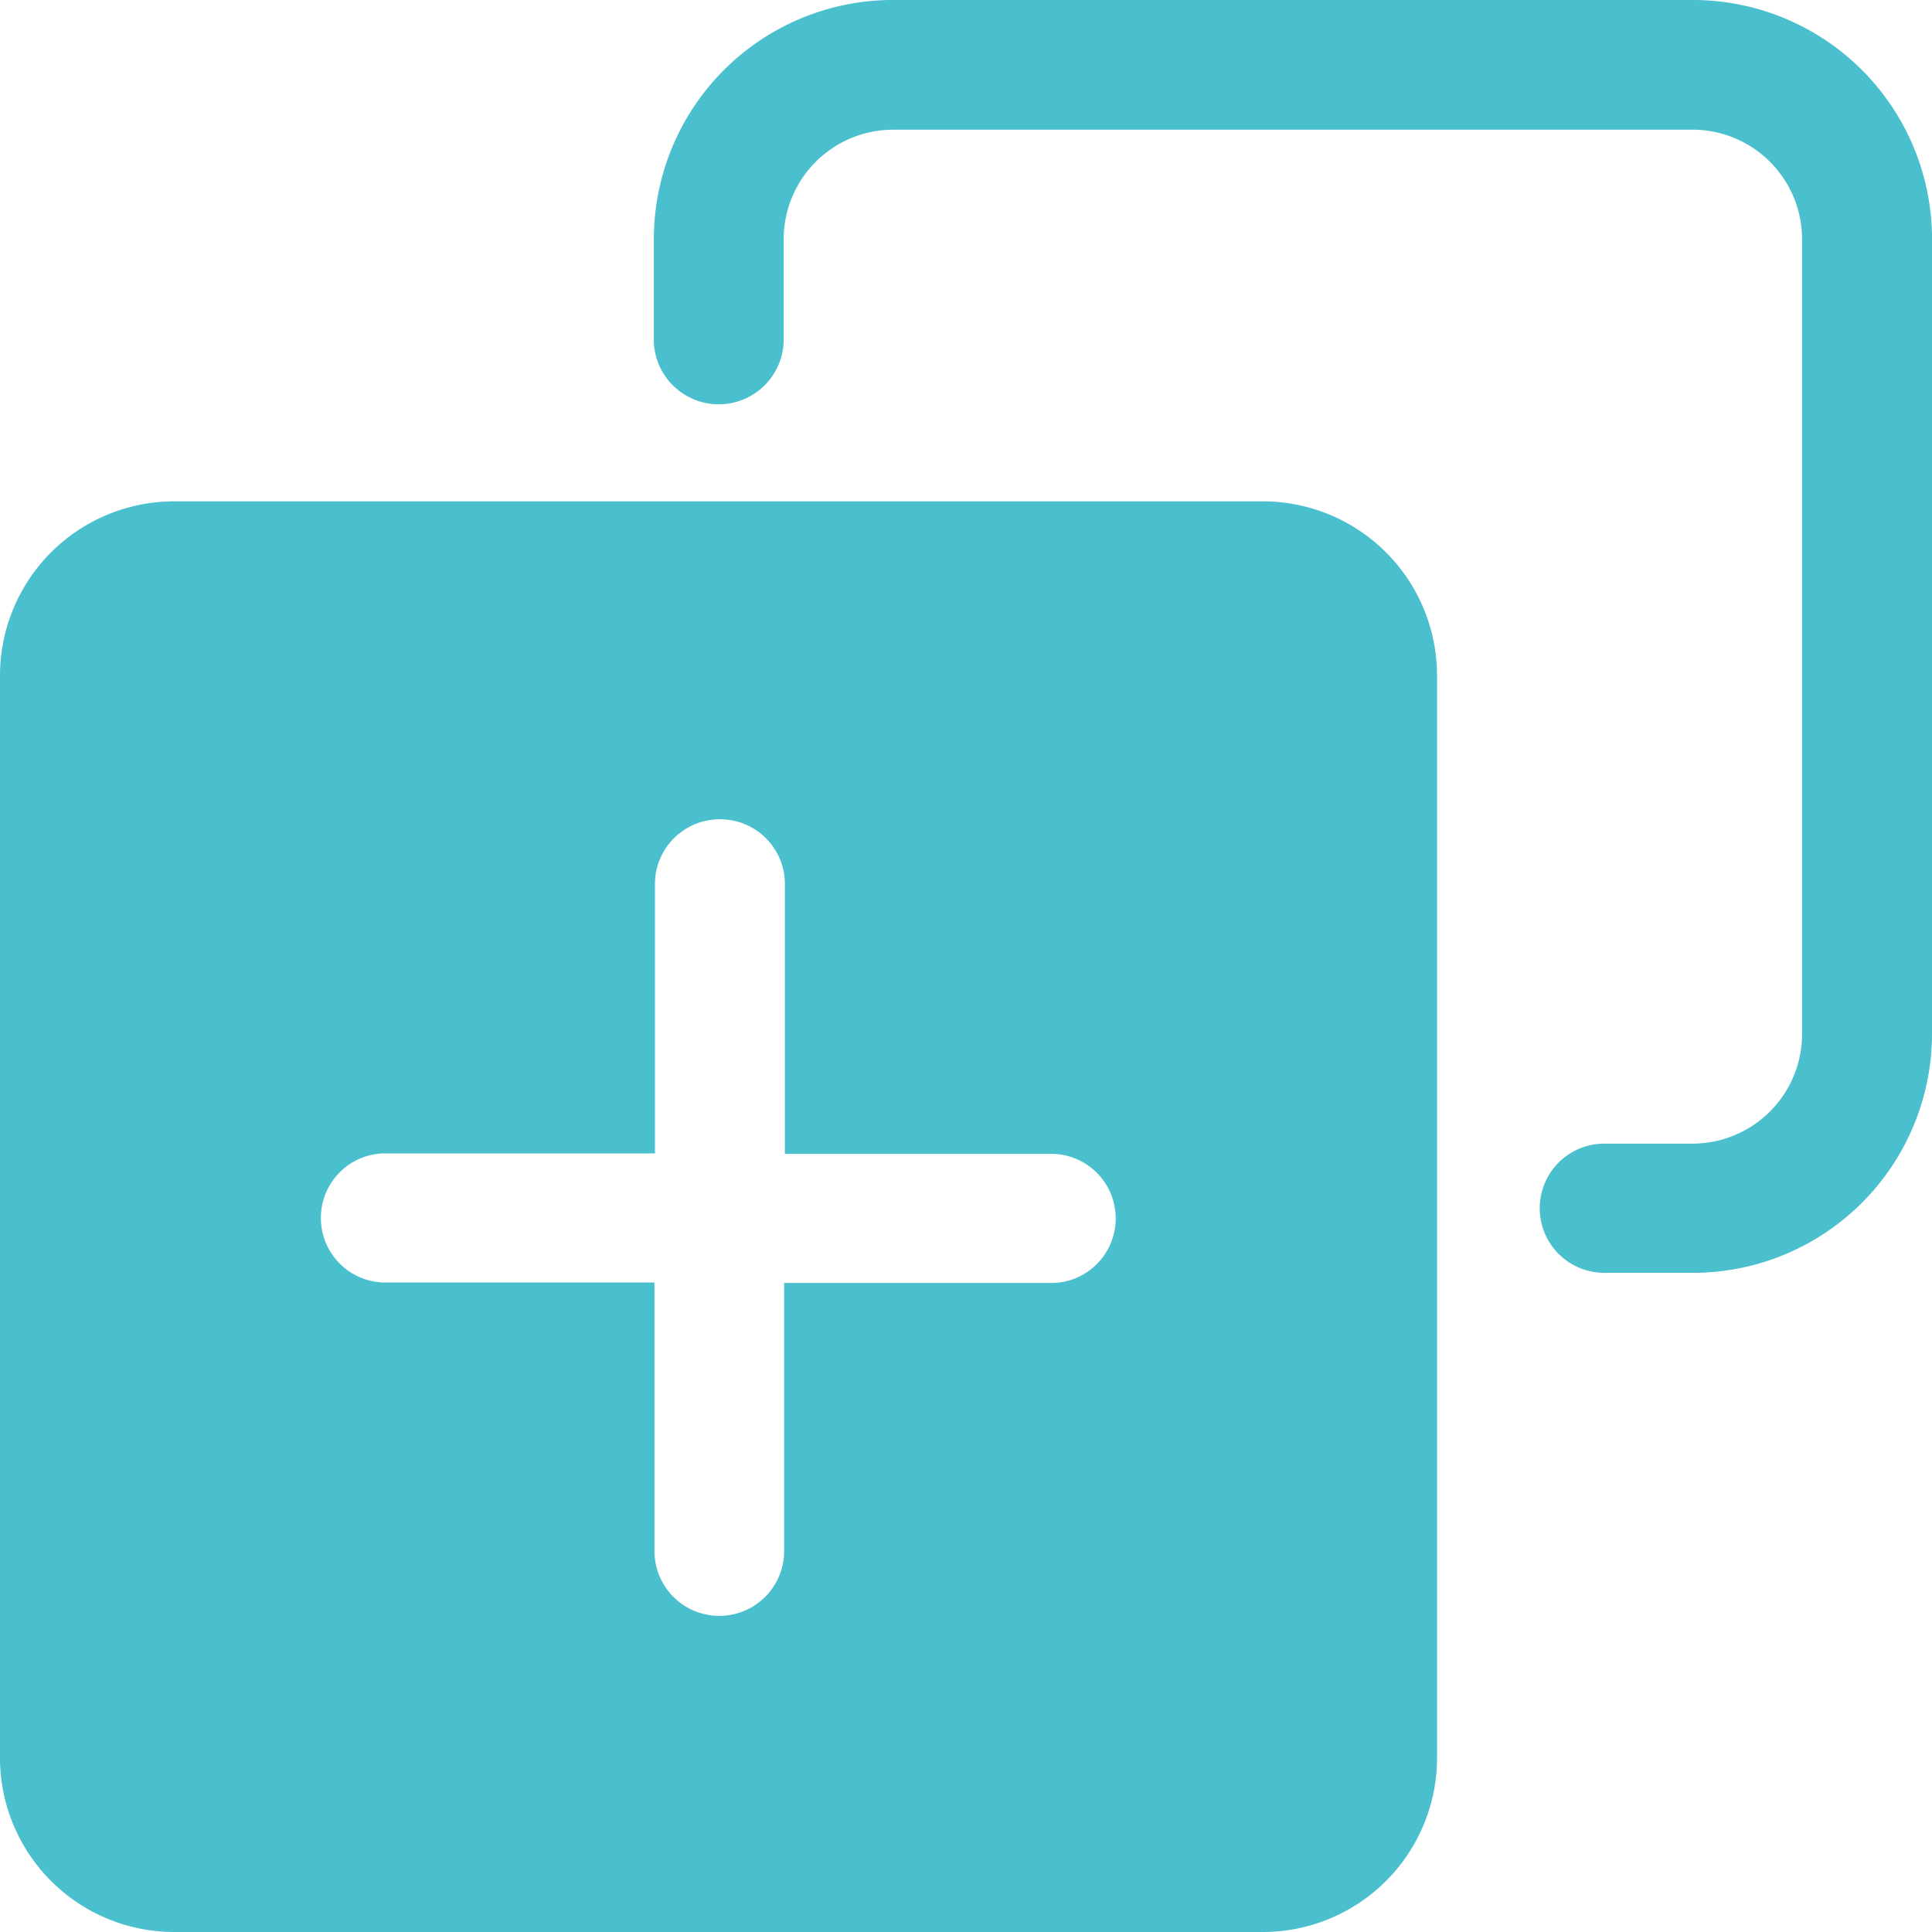 <svg xmlns="http://www.w3.org/2000/svg" width="16" height="16" viewBox="0 0 16 16">
  <path id="icon_copy_nor" d="M78.455,64.152a1.443,1.443,0,0,1,1.446,1.44V74.56A1.443,1.443,0,0,1,78.455,76H69.446A1.443,1.443,0,0,1,68,74.56V65.592a1.443,1.443,0,0,1,1.446-1.44h9.009Zm-4.494,2.633a.536.536,0,0,0-.537.526v2.241H71.169a.535.535,0,0,0,0,1.069h2.251v2.224a.537.537,0,0,0,1.074,0v-2.22h2.234a.535.535,0,0,0,0-1.069H74.5V67.307A.536.536,0,0,0,73.961,66.785ZM82.015,60A1.981,1.981,0,0,1,84,61.944v6.621a1.981,1.981,0,0,1-1.953,1.976h-.754a.535.535,0,0,1-.013-1.07h.734a.908.908,0,0,0,.91-.891v-6.6a.908.908,0,0,0-.895-.906H75.4a.908.908,0,0,0-.91.891v.861a.538.538,0,0,1-1.075.013v-.859A1.981,1.981,0,0,1,75.364,60h6.651Z" transform="translate(-68 -60)" fill="#4abfcd"/>
</svg>
